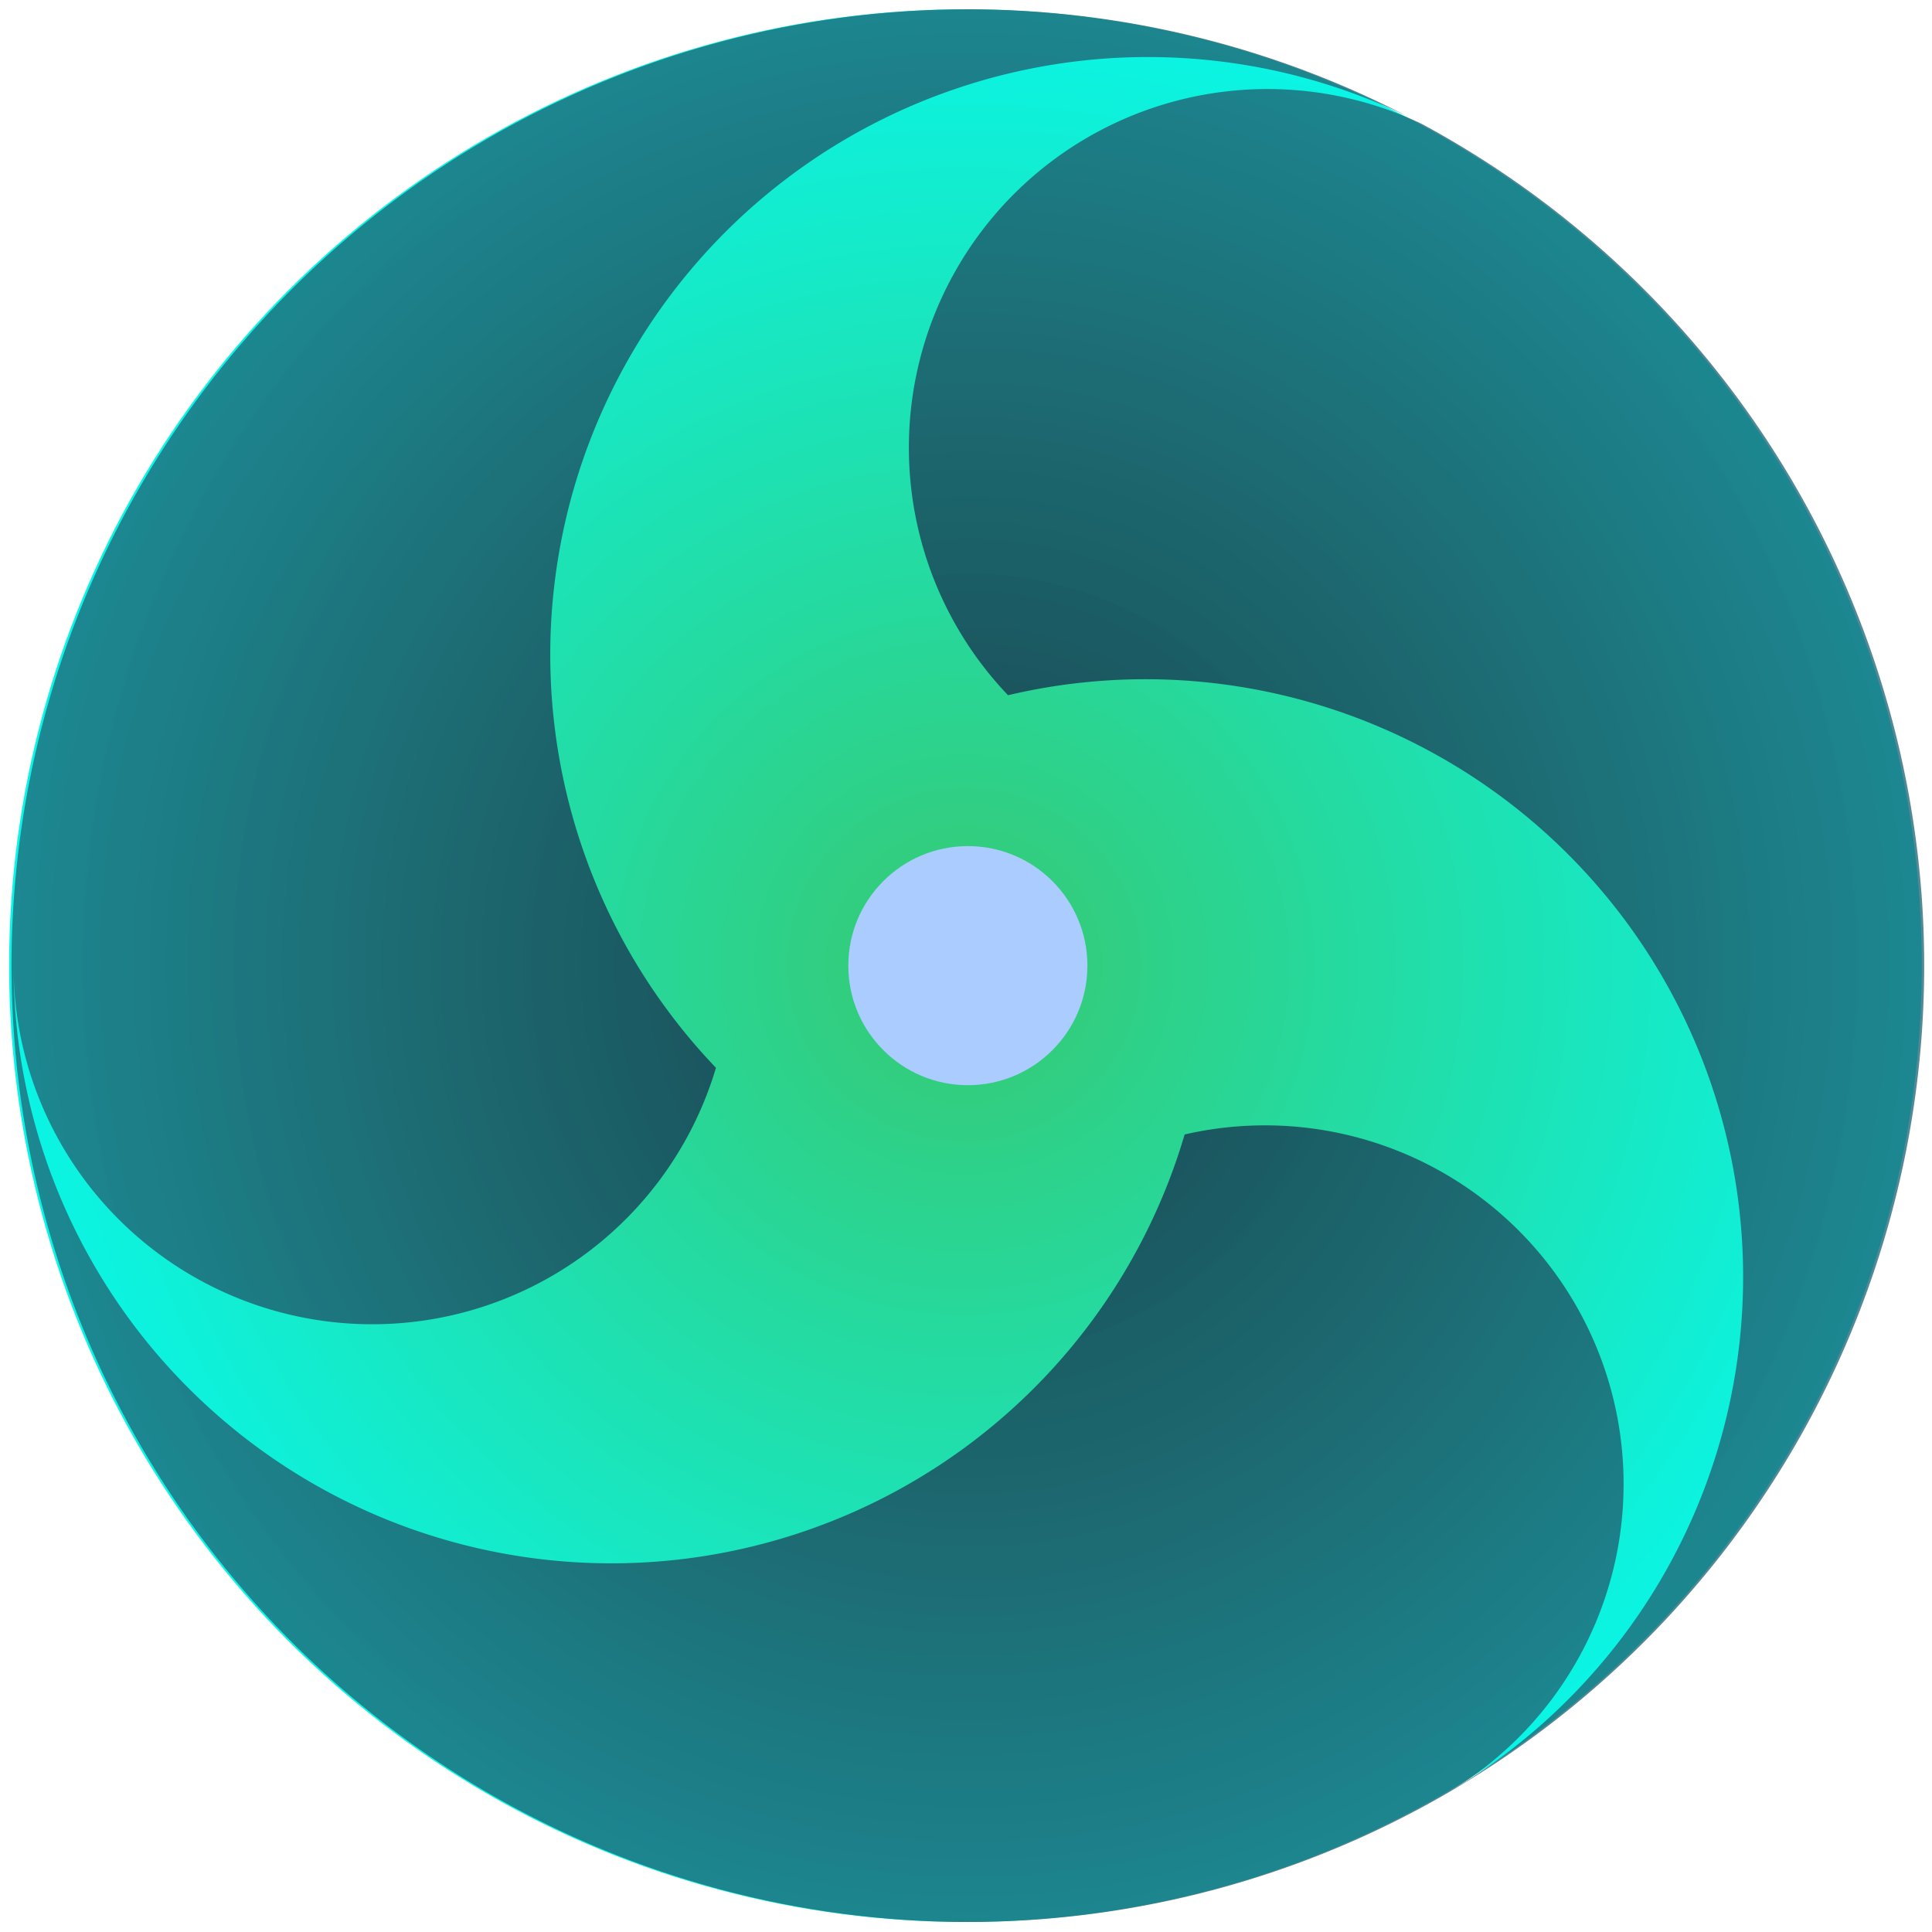 <?xml version="1.0" encoding="UTF-8" standalone="no"?>
<svg
   xmlns:dc="http://purl.org/dc/elements/1.1/"
   xmlns:cc="http://creativecommons.org/ns#"
   xmlns:rdf="http://www.w3.org/1999/02/22-rdf-syntax-ns#"
   xmlns:svg="http://www.w3.org/2000/svg"
   xmlns="http://www.w3.org/2000/svg"
   xmlns:xlink="http://www.w3.org/1999/xlink"
   xmlns:sodipodi="http://sodipodi.sourceforge.net/DTD/sodipodi-0.dtd"
   xmlns:inkscape="http://www.inkscape.org/namespaces/inkscape"
   width="1024px"
   height="1024px"
   viewBox="0 0 1024 1024"
   version="1.1"
   id="SVGRoot"
   sodipodi:docname="logo.svg"
   inkscape:version="1.0.2 (1.0.2+r75+1)">
  <defs
     id="defs2985">
    <linearGradient
       inkscape:collect="always"
       id="linearGradient9667">
      <stop
         style="stop-color:#164450;stop-opacity:1"
         offset="0"
         id="stop9663" />
      <stop
         style="stop-color:#37abc8;stop-opacity:0.337"
         offset="1"
         id="stop9665" />
    </linearGradient>
    <linearGradient
       inkscape:collect="always"
       id="linearGradient9599">
      <stop
         style="stop-color:#37c871;stop-opacity:1"
         offset="0"
         id="stop9595" />
      <stop
         style="stop-color:#00ffff;stop-opacity:1"
         offset="1"
         id="stop9597" />
    </linearGradient>
    <marker
       style="overflow:visible"
       id="marker8939"
       refX="0.0"
       refY="0.0"
       orient="auto"
       inkscape:stockid="Arrow1Lstart"
       inkscape:isstock="true">
      <path
         transform="scale(0.8) translate(12.5,0)"
         style="fill-rule:evenodd;stroke:#000000;stroke-width:1pt;stroke-opacity:1;fill:#000000;fill-opacity:1"
         d="M 0.0,0.0 L 5.0,-5.0 L -12.5,0.0 L 5.0,5.0 L 0.0,0.0 z "
         id="path8937" />
    </marker>
    <marker
       style="overflow:visible"
       id="marker8929"
       refX="0.0"
       refY="0.0"
       orient="auto"
       inkscape:stockid="Arrow1Lstart"
       inkscape:isstock="true">
      <path
         transform="scale(0.8) translate(12.5,0)"
         style="fill-rule:evenodd;stroke:#000000;stroke-width:1pt;stroke-opacity:1;fill:#000000;fill-opacity:1"
         d="M 0.0,0.0 L 5.0,-5.0 L -12.5,0.0 L 5.0,5.0 L 0.0,0.0 z "
         id="path8927" />
    </marker>
    <marker
       style="overflow:visible"
       id="marker8739"
       refX="0.0"
       refY="0.0"
       orient="auto"
       inkscape:stockid="Arrow1Lstart"
       inkscape:isstock="true">
      <path
         transform="scale(0.8) translate(12.5,0)"
         style="fill-rule:evenodd;stroke:#000000;stroke-width:1pt;stroke-opacity:1;fill:#000000;fill-opacity:1"
         d="M 0.0,0.0 L 5.0,-5.0 L -12.5,0.0 L 5.0,5.0 L 0.0,0.0 z "
         id="path8737" />
    </marker>
    <marker
       style="overflow:visible"
       id="marker8555"
       refX="0.0"
       refY="0.0"
       orient="auto"
       inkscape:stockid="Arrow1Lstart"
       inkscape:isstock="true">
      <path
         transform="scale(0.8) translate(12.5,0)"
         style="fill-rule:evenodd;stroke:#000000;stroke-width:1pt;stroke-opacity:1;fill:#000000;fill-opacity:1"
         d="M 0.0,0.0 L 5.0,-5.0 L -12.5,0.0 L 5.0,5.0 L 0.0,0.0 z "
         id="path8553" />
    </marker>
    <marker
       style="overflow:visible"
       id="marker8377"
       refX="0.0"
       refY="0.0"
       orient="auto"
       inkscape:stockid="Arrow1Lstart"
       inkscape:isstock="true">
      <path
         transform="scale(0.8) translate(12.5,0)"
         style="fill-rule:evenodd;stroke:#000000;stroke-width:1pt;stroke-opacity:1;fill:#000000;fill-opacity:1"
         d="M 0.0,0.0 L 5.0,-5.0 L -12.5,0.0 L 5.0,5.0 L 0.0,0.0 z "
         id="path8375" />
    </marker>
    <marker
       style="overflow:visible"
       id="marker7995"
       refX="0.0"
       refY="0.0"
       orient="auto"
       inkscape:stockid="Arrow1Lstart"
       inkscape:isstock="true">
      <path
         transform="scale(0.8) translate(12.5,0)"
         style="fill-rule:evenodd;stroke:#000000;stroke-width:1pt;stroke-opacity:1;fill:#000000;fill-opacity:1"
         d="M 0.0,0.0 L 5.0,-5.0 L -12.5,0.0 L 5.0,5.0 L 0.0,0.0 z "
         id="path7993" />
    </marker>
    <marker
       style="overflow:visible"
       id="marker7967"
       refX="0.0"
       refY="0.0"
       orient="auto"
       inkscape:stockid="Arrow1Lstart"
       inkscape:isstock="true">
      <path
         transform="scale(0.8) translate(12.5,0)"
         style="fill-rule:evenodd;stroke:#000000;stroke-width:1pt;stroke-opacity:1;fill:#000000;fill-opacity:1"
         d="M 0.0,0.0 L 5.0,-5.0 L -12.5,0.0 L 5.0,5.0 L 0.0,0.0 z "
         id="path7965" />
    </marker>
    <marker
       style="overflow:visible"
       id="marker7795"
       refX="0.0"
       refY="0.0"
       orient="auto"
       inkscape:stockid="Arrow1Lstart"
       inkscape:isstock="true">
      <path
         transform="scale(0.8) translate(12.5,0)"
         style="fill-rule:evenodd;stroke:#000000;stroke-width:1pt;stroke-opacity:1;fill:#000000;fill-opacity:1"
         d="M 0.0,0.0 L 5.0,-5.0 L -12.5,0.0 L 5.0,5.0 L 0.0,0.0 z "
         id="path7793" />
    </marker>
    <marker
       style="overflow:visible"
       id="marker7635"
       refX="0.0"
       refY="0.0"
       orient="auto"
       inkscape:stockid="Arrow1Lstart"
       inkscape:isstock="true">
      <path
         transform="scale(0.8) translate(12.5,0)"
         style="fill-rule:evenodd;stroke:#000000;stroke-width:1pt;stroke-opacity:1;fill:#000000;fill-opacity:1"
         d="M 0.0,0.0 L 5.0,-5.0 L -12.5,0.0 L 5.0,5.0 L 0.0,0.0 z "
         id="path7633" />
    </marker>
    <marker
       style="overflow:visible"
       id="marker7481"
       refX="0.0"
       refY="0.0"
       orient="auto"
       inkscape:stockid="Arrow1Lstart"
       inkscape:isstock="true">
      <path
         transform="scale(0.8) translate(12.5,0)"
         style="fill-rule:evenodd;stroke:#000000;stroke-width:1pt;stroke-opacity:1;fill:#000000;fill-opacity:1"
         d="M 0.0,0.0 L 5.0,-5.0 L -12.5,0.0 L 5.0,5.0 L 0.0,0.0 z "
         id="path7479" />
    </marker>
    <marker
       style="overflow:visible"
       id="marker7165"
       refX="0.0"
       refY="0.0"
       orient="auto"
       inkscape:stockid="Arrow1Lstart"
       inkscape:isstock="true">
      <path
         transform="scale(0.8) translate(12.5,0)"
         style="fill-rule:evenodd;stroke:#000000;stroke-width:1pt;stroke-opacity:1;fill:#000000;fill-opacity:1"
         d="M 0.0,0.0 L 5.0,-5.0 L -12.5,0.0 L 5.0,5.0 L 0.0,0.0 z "
         id="path7163" />
    </marker>
    <marker
       style="overflow:visible"
       id="marker7013"
       refX="0.0"
       refY="0.0"
       orient="auto"
       inkscape:stockid="Arrow1Lstart"
       inkscape:isstock="true">
      <path
         transform="scale(0.8) translate(12.5,0)"
         style="fill-rule:evenodd;stroke:#000000;stroke-width:1pt;stroke-opacity:1;fill:#000000;fill-opacity:1"
         d="M 0.0,0.0 L 5.0,-5.0 L -12.5,0.0 L 5.0,5.0 L 0.0,0.0 z "
         id="path7011" />
    </marker>
    <marker
       style="overflow:visible"
       id="marker6867"
       refX="0.0"
       refY="0.0"
       orient="auto"
       inkscape:stockid="Arrow1Lstart"
       inkscape:isstock="true">
      <path
         transform="scale(0.8) translate(12.5,0)"
         style="fill-rule:evenodd;stroke:#000000;stroke-width:1pt;stroke-opacity:1;fill:#000000;fill-opacity:1"
         d="M 0.0,0.0 L 5.0,-5.0 L -12.5,0.0 L 5.0,5.0 L 0.0,0.0 z "
         id="path6865" />
    </marker>
    <marker
       style="overflow:visible"
       id="marker6725"
       refX="0.0"
       refY="0.0"
       orient="auto"
       inkscape:stockid="Arrow1Lstart"
       inkscape:isstock="true">
      <path
         transform="scale(0.8) translate(12.5,0)"
         style="fill-rule:evenodd;stroke:#000000;stroke-width:1pt;stroke-opacity:1;fill:#000000;fill-opacity:1"
         d="M 0.0,0.0 L 5.0,-5.0 L -12.5,0.0 L 5.0,5.0 L 0.0,0.0 z "
         id="path6723" />
    </marker>
    <marker
       style="overflow:visible"
       id="marker6601"
       refX="0.0"
       refY="0.0"
       orient="auto"
       inkscape:stockid="Arrow1Lstart"
       inkscape:isstock="true">
      <path
         transform="scale(0.8) translate(12.5,0)"
         style="fill-rule:evenodd;stroke:#000000;stroke-width:1pt;stroke-opacity:1;fill:#000000;fill-opacity:1"
         d="M 0.0,0.0 L 5.0,-5.0 L -12.5,0.0 L 5.0,5.0 L 0.0,0.0 z "
         id="path6599" />
    </marker>
    <marker
       style="overflow:visible"
       id="marker6483"
       refX="0.0"
       refY="0.0"
       orient="auto"
       inkscape:stockid="Arrow1Lstart"
       inkscape:isstock="true">
      <path
         transform="scale(0.8) translate(12.5,0)"
         style="fill-rule:evenodd;stroke:#000000;stroke-width:1pt;stroke-opacity:1;fill:#000000;fill-opacity:1"
         d="M 0.0,0.0 L 5.0,-5.0 L -12.5,0.0 L 5.0,5.0 L 0.0,0.0 z "
         id="path6481" />
    </marker>
    <marker
       style="overflow:visible"
       id="marker6233"
       refX="0.0"
       refY="0.0"
       orient="auto"
       inkscape:stockid="Arrow1Lstart"
       inkscape:isstock="true">
      <path
         transform="scale(0.8) translate(12.5,0)"
         style="fill-rule:evenodd;stroke:#000000;stroke-width:1pt;stroke-opacity:1;fill:#000000;fill-opacity:1"
         d="M 0.0,0.0 L 5.0,-5.0 L -12.5,0.0 L 5.0,5.0 L 0.0,0.0 z "
         id="path6231" />
    </marker>
    <marker
       style="overflow:visible"
       id="marker6017"
       refX="0.0"
       refY="0.0"
       orient="auto"
       inkscape:stockid="Arrow1Lstart"
       inkscape:isstock="true">
      <path
         transform="scale(0.8) translate(12.5,0)"
         style="fill-rule:evenodd;stroke:#000000;stroke-width:1pt;stroke-opacity:1;fill:#000000;fill-opacity:1"
         d="M 0.0,0.0 L 5.0,-5.0 L -12.5,0.0 L 5.0,5.0 L 0.0,0.0 z "
         id="path6015" />
    </marker>
    <marker
       style="overflow:visible"
       id="marker5923"
       refX="0.0"
       refY="0.0"
       orient="auto"
       inkscape:stockid="Arrow1Lstart"
       inkscape:isstock="true">
      <path
         transform="scale(0.8) translate(12.5,0)"
         style="fill-rule:evenodd;stroke:#000000;stroke-width:1pt;stroke-opacity:1;fill:#000000;fill-opacity:1"
         d="M 0.0,0.0 L 5.0,-5.0 L -12.5,0.0 L 5.0,5.0 L 0.0,0.0 z "
         id="path5921" />
    </marker>
    <marker
       style="overflow:visible"
       id="marker5661"
       refX="0.0"
       refY="0.0"
       orient="auto"
       inkscape:stockid="Arrow1Lstart"
       inkscape:isstock="true">
      <path
         transform="scale(0.8) translate(12.5,0)"
         style="fill-rule:evenodd;stroke:#000000;stroke-width:1pt;stroke-opacity:1;fill:#000000;fill-opacity:1"
         d="M 0.0,0.0 L 5.0,-5.0 L -12.5,0.0 L 5.0,5.0 L 0.0,0.0 z "
         id="path5659" />
    </marker>
    <marker
       style="overflow:visible"
       id="marker5569"
       refX="0.0"
       refY="0.0"
       orient="auto"
       inkscape:stockid="Arrow1Lstart"
       inkscape:isstock="true">
      <path
         transform="scale(0.8) translate(12.5,0)"
         style="fill-rule:evenodd;stroke:#000000;stroke-width:1pt;stroke-opacity:1;fill:#000000;fill-opacity:1"
         d="M 0.0,0.0 L 5.0,-5.0 L -12.5,0.0 L 5.0,5.0 L 0.0,0.0 z "
         id="path5567" />
    </marker>
    <marker
       style="overflow:visible"
       id="marker5493"
       refX="0.0"
       refY="0.0"
       orient="auto"
       inkscape:stockid="Arrow1Lstart"
       inkscape:isstock="true">
      <path
         transform="scale(0.8) translate(12.5,0)"
         style="fill-rule:evenodd;stroke:#000000;stroke-width:1pt;stroke-opacity:1;fill:#000000;fill-opacity:1"
         d="M 0.0,0.0 L 5.0,-5.0 L -12.5,0.0 L 5.0,5.0 L 0.0,0.0 z "
         id="path5491" />
    </marker>
    <marker
       style="overflow:visible"
       id="marker5483"
       refX="0.0"
       refY="0.0"
       orient="auto"
       inkscape:stockid="Arrow1Lstart"
       inkscape:isstock="true">
      <path
         transform="scale(0.8) translate(12.5,0)"
         style="fill-rule:evenodd;stroke:#000000;stroke-width:1pt;stroke-opacity:1;fill:#000000;fill-opacity:1"
         d="M 0.0,0.0 L 5.0,-5.0 L -12.5,0.0 L 5.0,5.0 L 0.0,0.0 z "
         id="path5481" />
    </marker>
    <marker
       style="overflow:visible"
       id="marker5401"
       refX="0.0"
       refY="0.0"
       orient="auto"
       inkscape:stockid="Arrow1Lstart"
       inkscape:isstock="true">
      <path
         transform="scale(0.8) translate(12.5,0)"
         style="fill-rule:evenodd;stroke:#000000;stroke-width:1pt;stroke-opacity:1;fill:#000000;fill-opacity:1"
         d="M 0.0,0.0 L 5.0,-5.0 L -12.5,0.0 L 5.0,5.0 L 0.0,0.0 z "
         id="path5399" />
    </marker>
    <marker
       style="overflow:visible"
       id="marker5337"
       refX="0.0"
       refY="0.0"
       orient="auto"
       inkscape:stockid="Arrow1Lstart"
       inkscape:isstock="true">
      <path
         transform="scale(0.8) translate(12.5,0)"
         style="fill-rule:evenodd;stroke:#000000;stroke-width:1pt;stroke-opacity:1;fill:#000000;fill-opacity:1"
         d="M 0.0,0.0 L 5.0,-5.0 L -12.5,0.0 L 5.0,5.0 L 0.0,0.0 z "
         id="path5335" />
    </marker>
    <marker
       style="overflow:visible"
       id="marker5327"
       refX="0.0"
       refY="0.0"
       orient="auto"
       inkscape:stockid="Arrow1Lstart"
       inkscape:isstock="true">
      <path
         transform="scale(0.8) translate(12.5,0)"
         style="fill-rule:evenodd;stroke:#000000;stroke-width:1pt;stroke-opacity:1;fill:#000000;fill-opacity:1"
         d="M 0.0,0.0 L 5.0,-5.0 L -12.5,0.0 L 5.0,5.0 L 0.0,0.0 z "
         id="path5325" />
    </marker>
    <marker
       style="overflow:visible"
       id="marker5257"
       refX="0.0"
       refY="0.0"
       orient="auto"
       inkscape:stockid="Arrow1Lstart"
       inkscape:isstock="true">
      <path
         transform="scale(0.8) translate(12.5,0)"
         style="fill-rule:evenodd;stroke:#000000;stroke-width:1pt;stroke-opacity:1;fill:#000000;fill-opacity:1"
         d="M 0.0,0.0 L 5.0,-5.0 L -12.5,0.0 L 5.0,5.0 L 0.0,0.0 z "
         id="path5255" />
    </marker>
    <marker
       style="overflow:visible"
       id="marker5205"
       refX="0.0"
       refY="0.0"
       orient="auto"
       inkscape:stockid="Arrow1Lstart"
       inkscape:isstock="true">
      <path
         transform="scale(0.8) translate(12.5,0)"
         style="fill-rule:evenodd;stroke:#000000;stroke-width:1pt;stroke-opacity:1;fill:#000000;fill-opacity:1"
         d="M 0.0,0.0 L 5.0,-5.0 L -12.5,0.0 L 5.0,5.0 L 0.0,0.0 z "
         id="path5203" />
    </marker>
    <marker
       style="overflow:visible"
       id="marker4107"
       refX="0.0"
       refY="0.0"
       orient="auto"
       inkscape:stockid="Arrow1Lstart"
       inkscape:isstock="true">
      <path
         transform="scale(0.8) translate(12.5,0)"
         style="fill-rule:evenodd;stroke:#000000;stroke-width:1pt;stroke-opacity:1;fill:#000000;fill-opacity:1"
         d="M 0.0,0.0 L 5.0,-5.0 L -12.5,0.0 L 5.0,5.0 L 0.0,0.0 z "
         id="path4105" />
    </marker>
    <marker
       style="overflow:visible"
       id="marker4079"
       refX="0.0"
       refY="0.0"
       orient="auto"
       inkscape:stockid="Arrow1Lstart"
       inkscape:isstock="true">
      <path
         transform="scale(0.8) translate(12.5,0)"
         style="fill-rule:evenodd;stroke:#000000;stroke-width:1pt;stroke-opacity:1;fill:#000000;fill-opacity:1"
         d="M 0.0,0.0 L 5.0,-5.0 L -12.5,0.0 L 5.0,5.0 L 0.0,0.0 z "
         id="path4077" />
    </marker>
    <marker
       style="overflow:visible"
       id="marker4057"
       refX="0.0"
       refY="0.0"
       orient="auto"
       inkscape:stockid="Arrow1Lstart"
       inkscape:isstock="true">
      <path
         transform="scale(0.8) translate(12.5,0)"
         style="fill-rule:evenodd;stroke:#000000;stroke-width:1pt;stroke-opacity:1;fill:#000000;fill-opacity:1"
         d="M 0.0,0.0 L 5.0,-5.0 L -12.5,0.0 L 5.0,5.0 L 0.0,0.0 z "
         id="path4055" />
    </marker>
    <filter
       inkscape:collect="always"
       style="color-interpolation-filters:sRGB"
       id="filter9485"
       x="-0.002"
       width="1.005"
       y="-0.002"
       height="1.004">
      <feGaussianBlur
         inkscape:collect="always"
         stdDeviation="0.497"
         id="feGaussianBlur9487" />
    </filter>
    <filter
       inkscape:collect="always"
       style="color-interpolation-filters:sRGB"
       id="filter9583"
       x="-0.005"
       width="1.01"
       y="-0.005"
       height="1.01">
      <feGaussianBlur
         inkscape:collect="always"
         stdDeviation="0.53"
         id="feGaussianBlur9585" />
    </filter>
    <radialGradient
       inkscape:collect="always"
       xlink:href="#linearGradient9599"
       id="radialGradient9601"
       cx="671.424"
       cy="516.409"
       fx="671.424"
       fy="516.409"
       r="129.271"
       gradientUnits="userSpaceOnUse"
       gradientTransform="matrix(1.21,-1.0012791e-4,1.0013023e-4,1.21,-141.536,-108.518)" />
    <filter
       inkscape:collect="always"
       style="color-interpolation-filters:sRGB"
       id="filter9609"
       x="-0.002"
       width="1.003"
       y="-0.004"
       height="1.008">
      <feGaussianBlur
         inkscape:collect="always"
         stdDeviation="0.544"
         id="feGaussianBlur9611" />
    </filter>
    <radialGradient
       inkscape:collect="always"
       xlink:href="#linearGradient9667"
       id="radialGradient9673"
       gradientUnits="userSpaceOnUse"
       gradientTransform="matrix(2.915,8.7166995e-5,-9.1462965e-5,3.058,-1285.464,-1062.953)"
       cx="671.424"
       cy="516.408"
       fx="671.424"
       fy="516.408"
       r="128.597" />
  </defs>
  <sodipodi:namedview
     id="base"
     pagecolor="#ffffff"
     bordercolor="#666666"
     borderopacity="1.0"
     inkscape:pageopacity="0.0"
     inkscape:pageshadow="2"
     inkscape:zoom="0.20995329"
     inkscape:cx="777.46842"
     inkscape:cy="622.48688"
     inkscape:document-units="px"
     inkscape:current-layer="layer1"
     inkscape:document-rotation="0"
     showgrid="false"
     inkscape:window-width="1366"
     inkscape:window-height="745"
     inkscape:window-x="0"
     inkscape:window-y="0"
     inkscape:window-maximized="1"
     inkscape:snap-smooth-nodes="true" />
  <g
     inkscape:label="Layer 1"
     inkscape:groupmode="layer"
     id="layer1"
     style="opacity:1;filter:url(#filter9609)">
    <path
       id="path9456"
       style="opacity:1;fill:none;stroke:#000000;stroke-width:0;stroke-miterlimit:4;stroke-dasharray:none;stroke-dashoffset:0"
       d="m 491.883,627.625 h -0.004 a 48,48 0 0 1 0.002,0.197 32,32 0 0 1 0.002,-0.197 z" />
    <circle
       style="fill:url(#radialGradient9601);fill-opacity:1;stroke:#000000;stroke-width:0;stroke-miterlimit:4;stroke-dasharray:none;stroke-dashoffset:0;filter:url(#filter9583)"
       id="path3727-7"
       cx="671.102"
       cy="516.409"
       r="128"
       transform="matrix(3.96,0,0,3.96,-2145.854,-1533.169)" />
  </g>
  <g
     inkscape:groupmode="layer"
     id="layer4"
     inkscape:label="Layer 2"
     style="display:inline;opacity:1">
    <path
       id="circle9373"
       style="opacity:1;fill:url(#radialGradient9673);fill-opacity:1;stroke:#000000;stroke-width:0;stroke-miterlimit:4;stroke-dasharray:none;stroke-dashoffset:0;filter:url(#filter9485)"
       d="m 671.102,388.407 v 0.002 a 128,128 0 0 0 -127.678,128 128,128 0 0 0 128,128 128,128 0 0 0 128,-128 128,128 0 0 0 -67.186,-112.629 48,48 0 0 0 -0.016,-0.01 48,48 0 0 0 -62.262,19.312 48,48 0 0 0 6.84,57.133 80,80 0 0 1 17.93,-2.141 80,80 0 0 1 69.742,40 80,80 0 0 1 -28.564,108.859 48,48 0 0 0 16.852,-65.146 48,48 0 0 0 -52.322,-22.781 c 0,0 -0.004,0.002 -0.004,0.002 a 48,48 0 0 1 0.004,0 80,80 0 0 1 -76.742,57.398 80,80 0 0 1 -79.994,-79.168 48,48 0 0 0 47.994,47.168 48,48 0 0 0 46.012,-34.324 c -2.2e-4,-5.8e-4 2.2e-4,-10e-4 0,-0.002 a 80,80 0 0 1 -11.459,-95.285 80,80 0 0 1 103.91,-32.115 128,128 0 0 0 -58.734,-14.273 128,128 0 0 0 -0.322,0 z"
       transform="matrix(3.96,0,0,3.96,-2145.854,-1533.169)" />
    <circle
       style="opacity:1;fill:#aaccff;fill-opacity:1;stroke:#000000;stroke-width:0;stroke-miterlimit:4;stroke-dasharray:none;stroke-dashoffset:0;filter:url(#filter9485)"
       id="path3735-6"
       cx="671.424"
       cy="516.409"
       r="16"
       transform="matrix(3.96,0,0,3.96,-2145.854,-1533.169)" />
  </g>
</svg>
